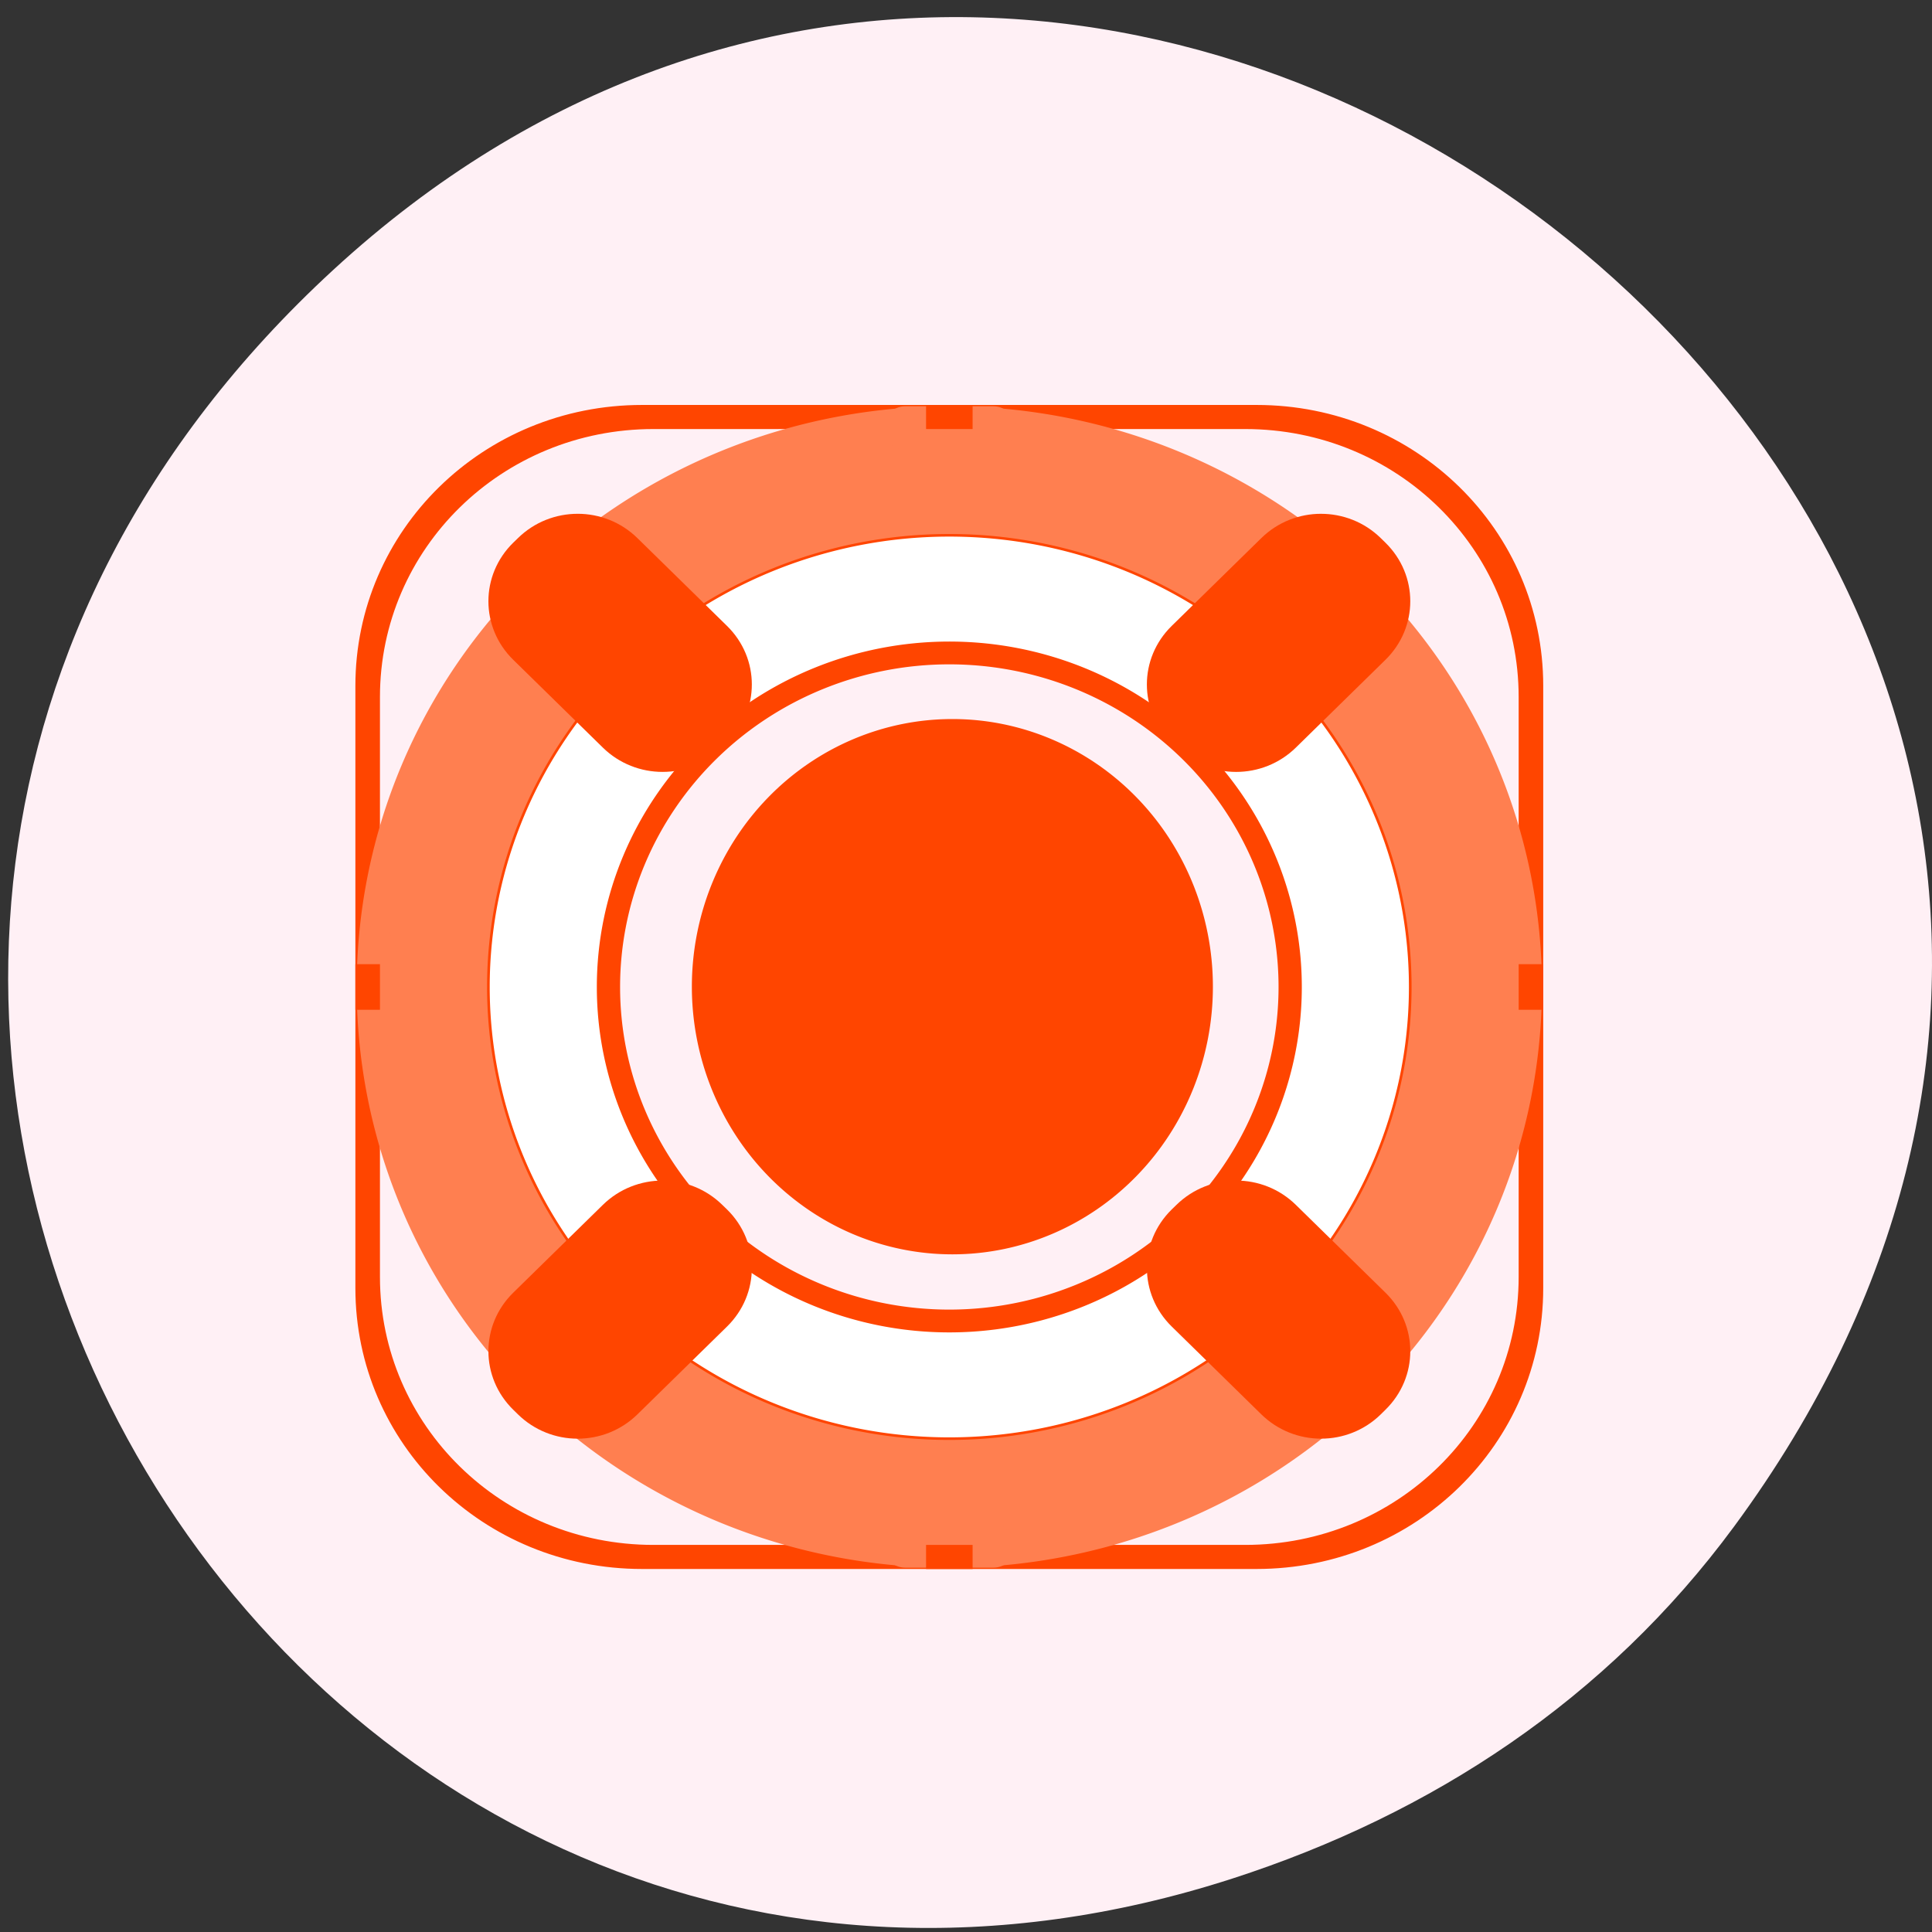 <svg xmlns="http://www.w3.org/2000/svg" viewBox="0 0 256 256"><rect x="0" y="0" width="256" height="256" fill="#333333" stroke="none"/><defs><clipPath><path transform="matrix(15.333 0 0 11.5 415 -125.5)" d="m -24 13 c 0 1.105 -0.672 2 -1.5 2 -0.828 0 -1.5 -0.895 -1.5 -2 0 -1.105 0.672 -2 1.5 -2 0.828 0 1.5 0.895 1.5 2 z"/></clipPath></defs><path d="m 229.74 202.32 c 91.66 -124.4 -77.62 -265.95 -185.6 -166.54 -101.74 93.65 -7.417 254.06 119.18 213.13 c 26.414 -8.538 49.591 -23.756 66.42 -46.592 z" fill="#fff0f5" color="#000"/><g transform="matrix(0.349 0 0 0.342 36.446 -165.57)"><g fill="#ff4500"><path d="M 256 724.85 A 141.67 141.67 0 0 0 114.33 866.52 141.67 141.67 0 0 0 256 1008.19 141.67 141.67 0 0 0 397.67 866.52 141.67 141.67 0 0 0 256 724.85 m 0 16.667 a 125 125 0 0 1 125 125 125 125 0 0 1 -125 125 125 125 0 0 1 -125 -125 125 125 0 0 1 125 -125 z"/><path d="M 139.33,641.52 C 79.31,641.52 31,689.84 31,749.85 v 233.33 c 0,60.02 48.32,108.33 108.33,108.33 h 233.33 c 60.02,0 108.33,-48.32 108.33,-108.33 V 749.85 c 0,-60.02 -48.32,-108.33 -108.33,-108.33 H 139.33 z m 4.329,8.333 h 224.67 c 57.794,0 104.33,46.519 104.33,104.31 v 224.69 c 0,57.794 -46.535,104.33 -104.33,104.33 h -224.67 c -57.794,0 -104.33,-46.535 -104.33,-104.33 v -224.69 c 0,-57.794 46.535,-104.31 104.33,-104.31 z" stroke="#ff4500"/></g><path d="m 256 641.52 a 225 225 0 0 0 -225 225 225 225 0 0 0 225 225 225 225 0 0 0 225 -225 225 225 0 0 0 -225 -225 m 0 91.67 A 133.33 133.33 0 0 1 389.33 866.52 133.33 133.33 0 0 1 256 999.85 133.33 133.33 0 0 1 122.67 866.52 133.33 133.33 0 0 1 256 733.19" fill="#ff7f50"/><path d="m 256 691.52 a 175 175 0 0 0 -175 175 175 175 0 0 0 175 175 175 175 0 0 0 175 -175 175 175 0 0 0 -175 -175 z m 0 41.667 A 133.33 133.33 0 0 1 389.33 866.52 133.33 133.33 0 0 1 256 999.85 133.33 133.33 0 0 1 122.67 866.52 133.33 133.33 0 0 1 256 733.19" fill="#fff" stroke="#ff4500"/><path d="m 114.89,683.19 c -8.198,0 -16.391,3.142 -22.673,9.424 l -1.79,1.774 c -12.564,12.564 -12.564,32.798 0,45.36 l 34.02,34.02 c 12.564,12.564 32.798,12.564 45.36,0 l 1.79,-1.79 c 12.564,-12.564 12.564,-32.781 0,-45.35 l -34.02,-34.02 c -6.282,-6.282 -14.491,-9.424 -22.689,-9.424 z m 282.23,0 c -8.198,0 -16.391,3.142 -22.673,9.424 l -34.02,34.02 c -12.564,12.564 -12.564,32.781 0,45.35 l 1.79,1.79 c 12.564,12.564 32.781,12.564 45.35,0 l 34.02,-34.02 c 12.564,-12.564 12.564,-32.798 0,-45.36 l -1.774,-1.774 c -6.282,-6.282 -14.491,-9.424 -22.689,-9.424 z M 147.14,941.52 c -8.198,0 -16.407,3.142 -22.689,9.424 l -34.02,34.02 c -12.564,12.564 -12.564,32.782 0,45.35 l 1.79,1.79 c 12.564,12.564 32.798,12.564 45.36,0 l 34.02,-34.02 c 12.564,-12.564 12.564,-32.798 0,-45.36 l -1.79,-1.774 c -6.282,-6.282 -14.474,-9.424 -22.673,-9.424 z m 217.76,0 c -8.198,0 -16.391,3.142 -22.673,9.424 l -1.79,1.774 c -12.564,12.564 -12.564,32.798 0,45.36 l 34.02,34.02 c 12.564,12.564 32.798,12.564 45.36,0 l 1.774,-1.79 c 12.564,-12.564 12.564,-32.782 0,-45.35 l -34.02,-34.02 c -6.282,-6.282 -14.474,-9.424 -22.673,-9.424 z" fill="#ff4500"/><g fill="#ff7f50"><rect rx="8.334" y="841.52" x="31" height="50" width="16.667" ry="24.371"/><rect rx="8.334" width="16.667" height="50" x="464.33" y="841.52" ry="24.371"/><path d="m 239.33 641.52 c -4.617 0 -8.333 3.717 -8.333 8.333 0 4.617 3.717 8.333 8.333 8.333 h 33.33 c 4.617 0 8.333 -3.717 8.333 -8.333 0 -4.617 -3.717 -8.333 -8.333 -8.333 h -33.33 z m 0 433.33 c -4.617 0 -8.333 3.717 -8.333 8.333 0 4.617 3.717 8.333 8.333 8.333 h 33.33 c 4.617 0 8.333 -3.717 8.333 -8.333 0 -4.617 -3.717 -8.333 -8.333 -8.333 h -33.33 z"/></g><path d="m 247.67,641.52 v 8.333 h 16.667 V 641.52 H 247.67 z M 31,858.19 v 16.667 h 8.333 V 858.19 H 31 z m 441.67,0 v 16.667 h 8.333 V 858.19 h -8.333 z m -225,225 v 8.333 h 16.667 v -8.333 H 247.67 z" fill="#ff4500" stroke="#ff4500"/></g><path d="m 159.54 133.09 a 29.913 26.27 0 1 1 -59.826 0 29.913 26.27 0 1 1 59.826 0 z" transform="matrix(1.154 0 0 1.35 -23.394 -48.93)" fill="#ff4500"/></svg>